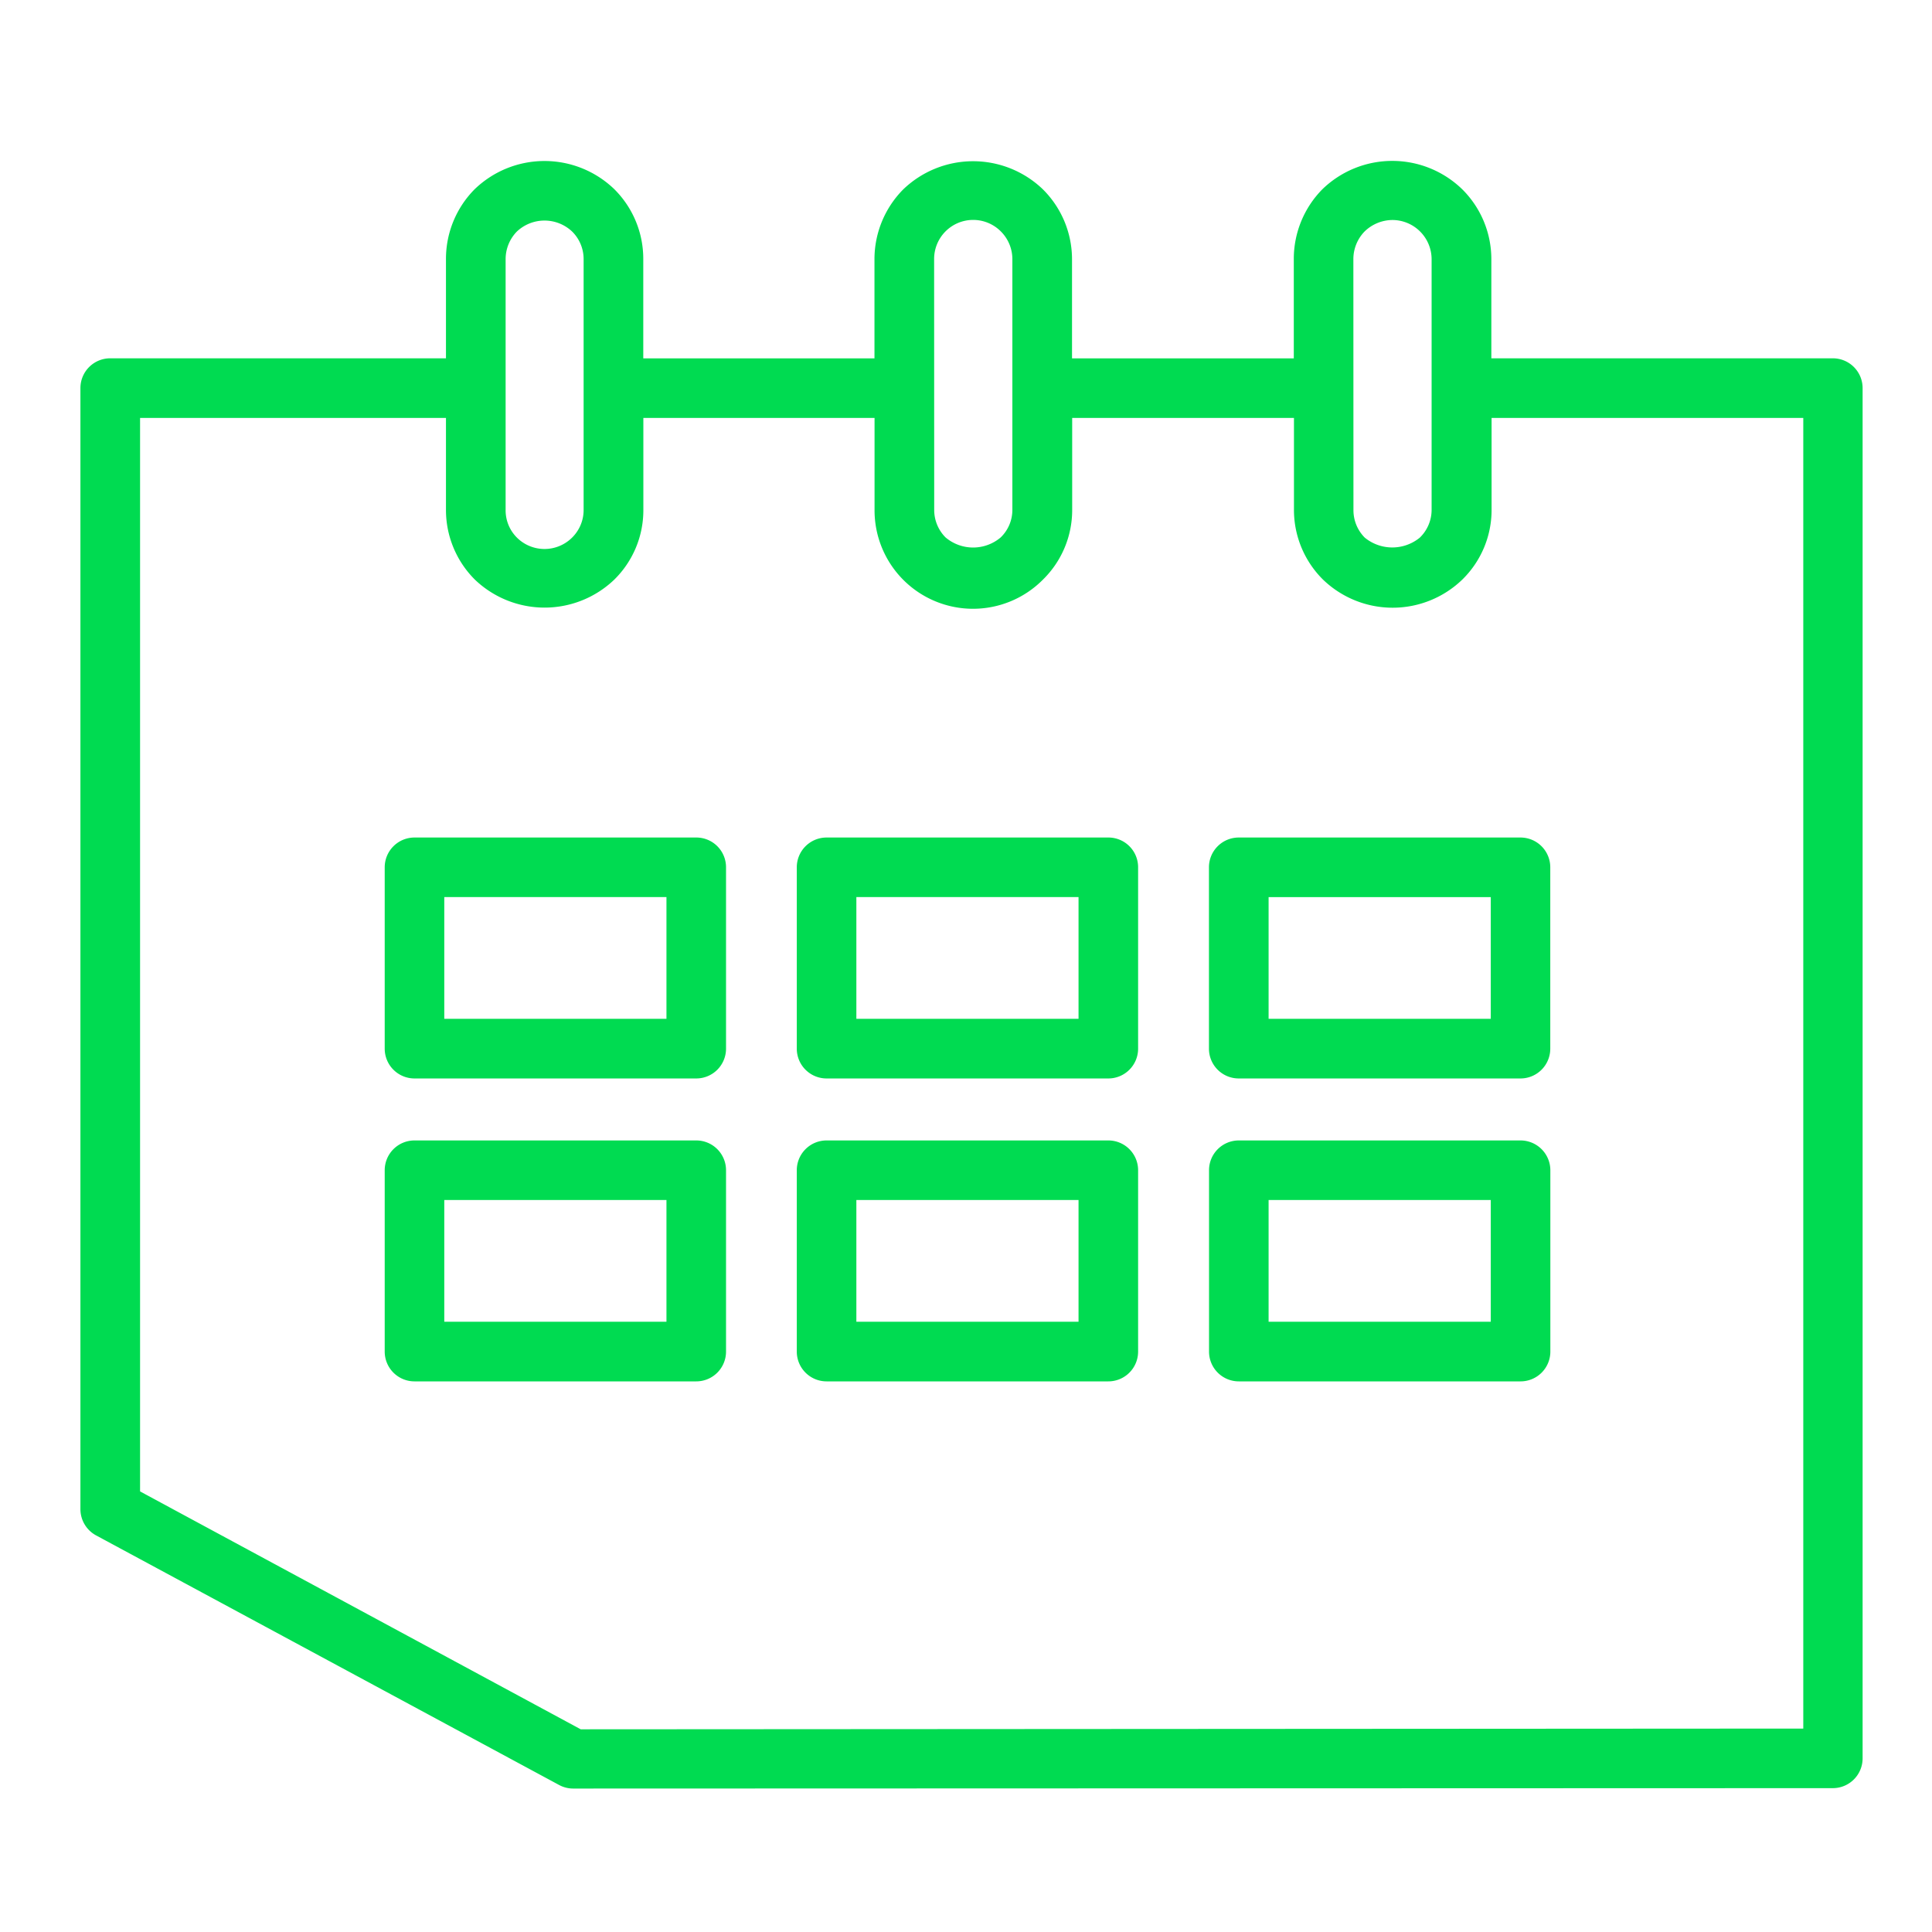 <svg xmlns="http://www.w3.org/2000/svg" xmlns:xlink="http://www.w3.org/1999/xlink" width="24" height="24" viewBox="0 0 24 24">
  <defs>
    <clipPath id="clip-Date_Icon">
      <rect width="24" height="24"/>
    </clipPath>
  </defs>
  <g id="Date_Icon" data-name="Date Icon" clip-path="url(#clip-Date_Icon)">
    <g id="noun_calender_1306191" transform="translate(896.438 -904.998)">
      <g id="Group_937" data-name="Group 937" transform="translate(-895.438 906.999)">
        <path id="Path_1038" data-name="Path 1038" d="M22.169,20.909V3.887a.37.37,0,0,0-.37-.37H17.557V2.283a1.222,1.222,0,0,0-.363-.867,1.247,1.247,0,0,0-1.735,0,1.231,1.231,0,0,0-.356.864V3.518H12.348V2.283a1.224,1.224,0,0,0-.366-.869,1.251,1.251,0,0,0-1.732.006,1.231,1.231,0,0,0-.356.864V3.518H7.022V2.283a1.219,1.219,0,0,0-.36-.867,1.249,1.249,0,0,0-1.734,0,1.227,1.227,0,0,0-.357.864V3.517H.4a.37.37,0,0,0-.37.37V17.813a.371.371,0,0,0,.194.326l5.751,3.1a.368.368,0,0,0,.176.045L21.8,21.279A.37.37,0,0,0,22.169,20.909ZM15.843,2.283a.493.493,0,0,1,.136-.338.5.5,0,0,1,.348-.146.488.488,0,0,1,.488.485V5.4a.481.481,0,0,1-.147.345.54.54,0,0,1-.683,0,.483.483,0,0,1-.141-.343Zm-5.208,0a.485.485,0,0,1,.827-.344.486.486,0,0,1,.145.344V5.4a.475.475,0,0,1-.145.342.53.53,0,0,1-.685,0,.483.483,0,0,1-.141-.343Zm-5.323,1.6v-1.6a.491.491,0,0,1,.139-.34.5.5,0,0,1,.688,0,.481.481,0,0,1,.142.343V5.4a.481.481,0,0,1-.145.346.486.486,0,0,1-.682,0A.478.478,0,0,1,5.312,5.4ZM21.428,20.539l-15.183.009L.771,17.593V4.258h3.8V5.4a1.22,1.22,0,0,0,.36.867,1.252,1.252,0,0,0,1.73,0A1.208,1.208,0,0,0,7.023,5.4V4.258H9.895V5.4a1.223,1.223,0,0,0,2.091.867A1.209,1.209,0,0,0,12.35,5.4V4.258h2.755V5.4a1.218,1.218,0,0,0,.362.867,1.246,1.246,0,0,0,1.728,0A1.209,1.209,0,0,0,17.56,5.4V4.258h3.872V20.539Z" transform="translate(-0.031 -1.067)" fill="#00db51"/>
        <path id="Path_1039" data-name="Path 1039" d="M7.987,14.223h-3.5a.37.37,0,0,0-.37.37v2.253a.37.37,0,0,0,.37.37h3.5a.37.37,0,0,0,.37-.37V14.593A.37.37,0,0,0,7.987,14.223Zm-.37,2.252H4.857V14.963h2.76v1.512Z" transform="translate(-0.338 -2.057)" fill="#00db51"/>
        <path id="Path_1040" data-name="Path 1040" d="M7.987,10.154h-3.5a.37.37,0,0,0-.37.37v2.253a.37.37,0,0,0,.37.37h3.5a.37.37,0,0,0,.37-.37V10.524A.369.369,0,0,0,7.987,10.154Zm-.37,2.252H4.857V10.894h2.76v1.512Z" transform="translate(-0.338 -1.751)" fill="#00db51"/>
        <path id="Path_1041" data-name="Path 1041" d="M15.189,10.524v2.253a.37.37,0,0,0,.37.37h3.5a.37.37,0,0,0,.37-.37V10.524a.37.37,0,0,0-.37-.37h-3.5A.37.37,0,0,0,15.189,10.524Zm.741.37h2.76v1.512H15.93Z" transform="translate(-1.171 -1.751)" fill="#00db51"/>
        <path id="Path_1042" data-name="Path 1042" d="M13.523,14.223h-3.5a.37.37,0,0,0-.37.37v2.253a.37.37,0,0,0,.37.37h3.5a.37.37,0,0,0,.37-.37V14.593A.37.37,0,0,0,13.523,14.223Zm-.37,2.252h-2.76V14.963h2.76Z" transform="translate(-0.755 -2.057)" fill="#00db51"/>
        <path id="Path_1043" data-name="Path 1043" d="M19.06,14.223h-3.5a.37.37,0,0,0-.37.37v2.253a.37.37,0,0,0,.37.37h3.5a.37.37,0,0,0,.37-.37V14.593A.371.371,0,0,0,19.06,14.223Zm-.371,2.252H15.93V14.963h2.76v1.512Z" transform="translate(-1.171 -2.057)" fill="#00db51"/>
        <path id="Path_1044" data-name="Path 1044" d="M13.523,10.154h-3.5a.37.37,0,0,0-.37.37v2.253a.37.37,0,0,0,.37.37h3.5a.37.37,0,0,0,.37-.37V10.524A.369.369,0,0,0,13.523,10.154Zm-.37,2.252h-2.76V10.894h2.76Z" transform="translate(-0.755 -1.751)" fill="#00db51"/>
      </g>
    </g>
  </g>
</svg>
